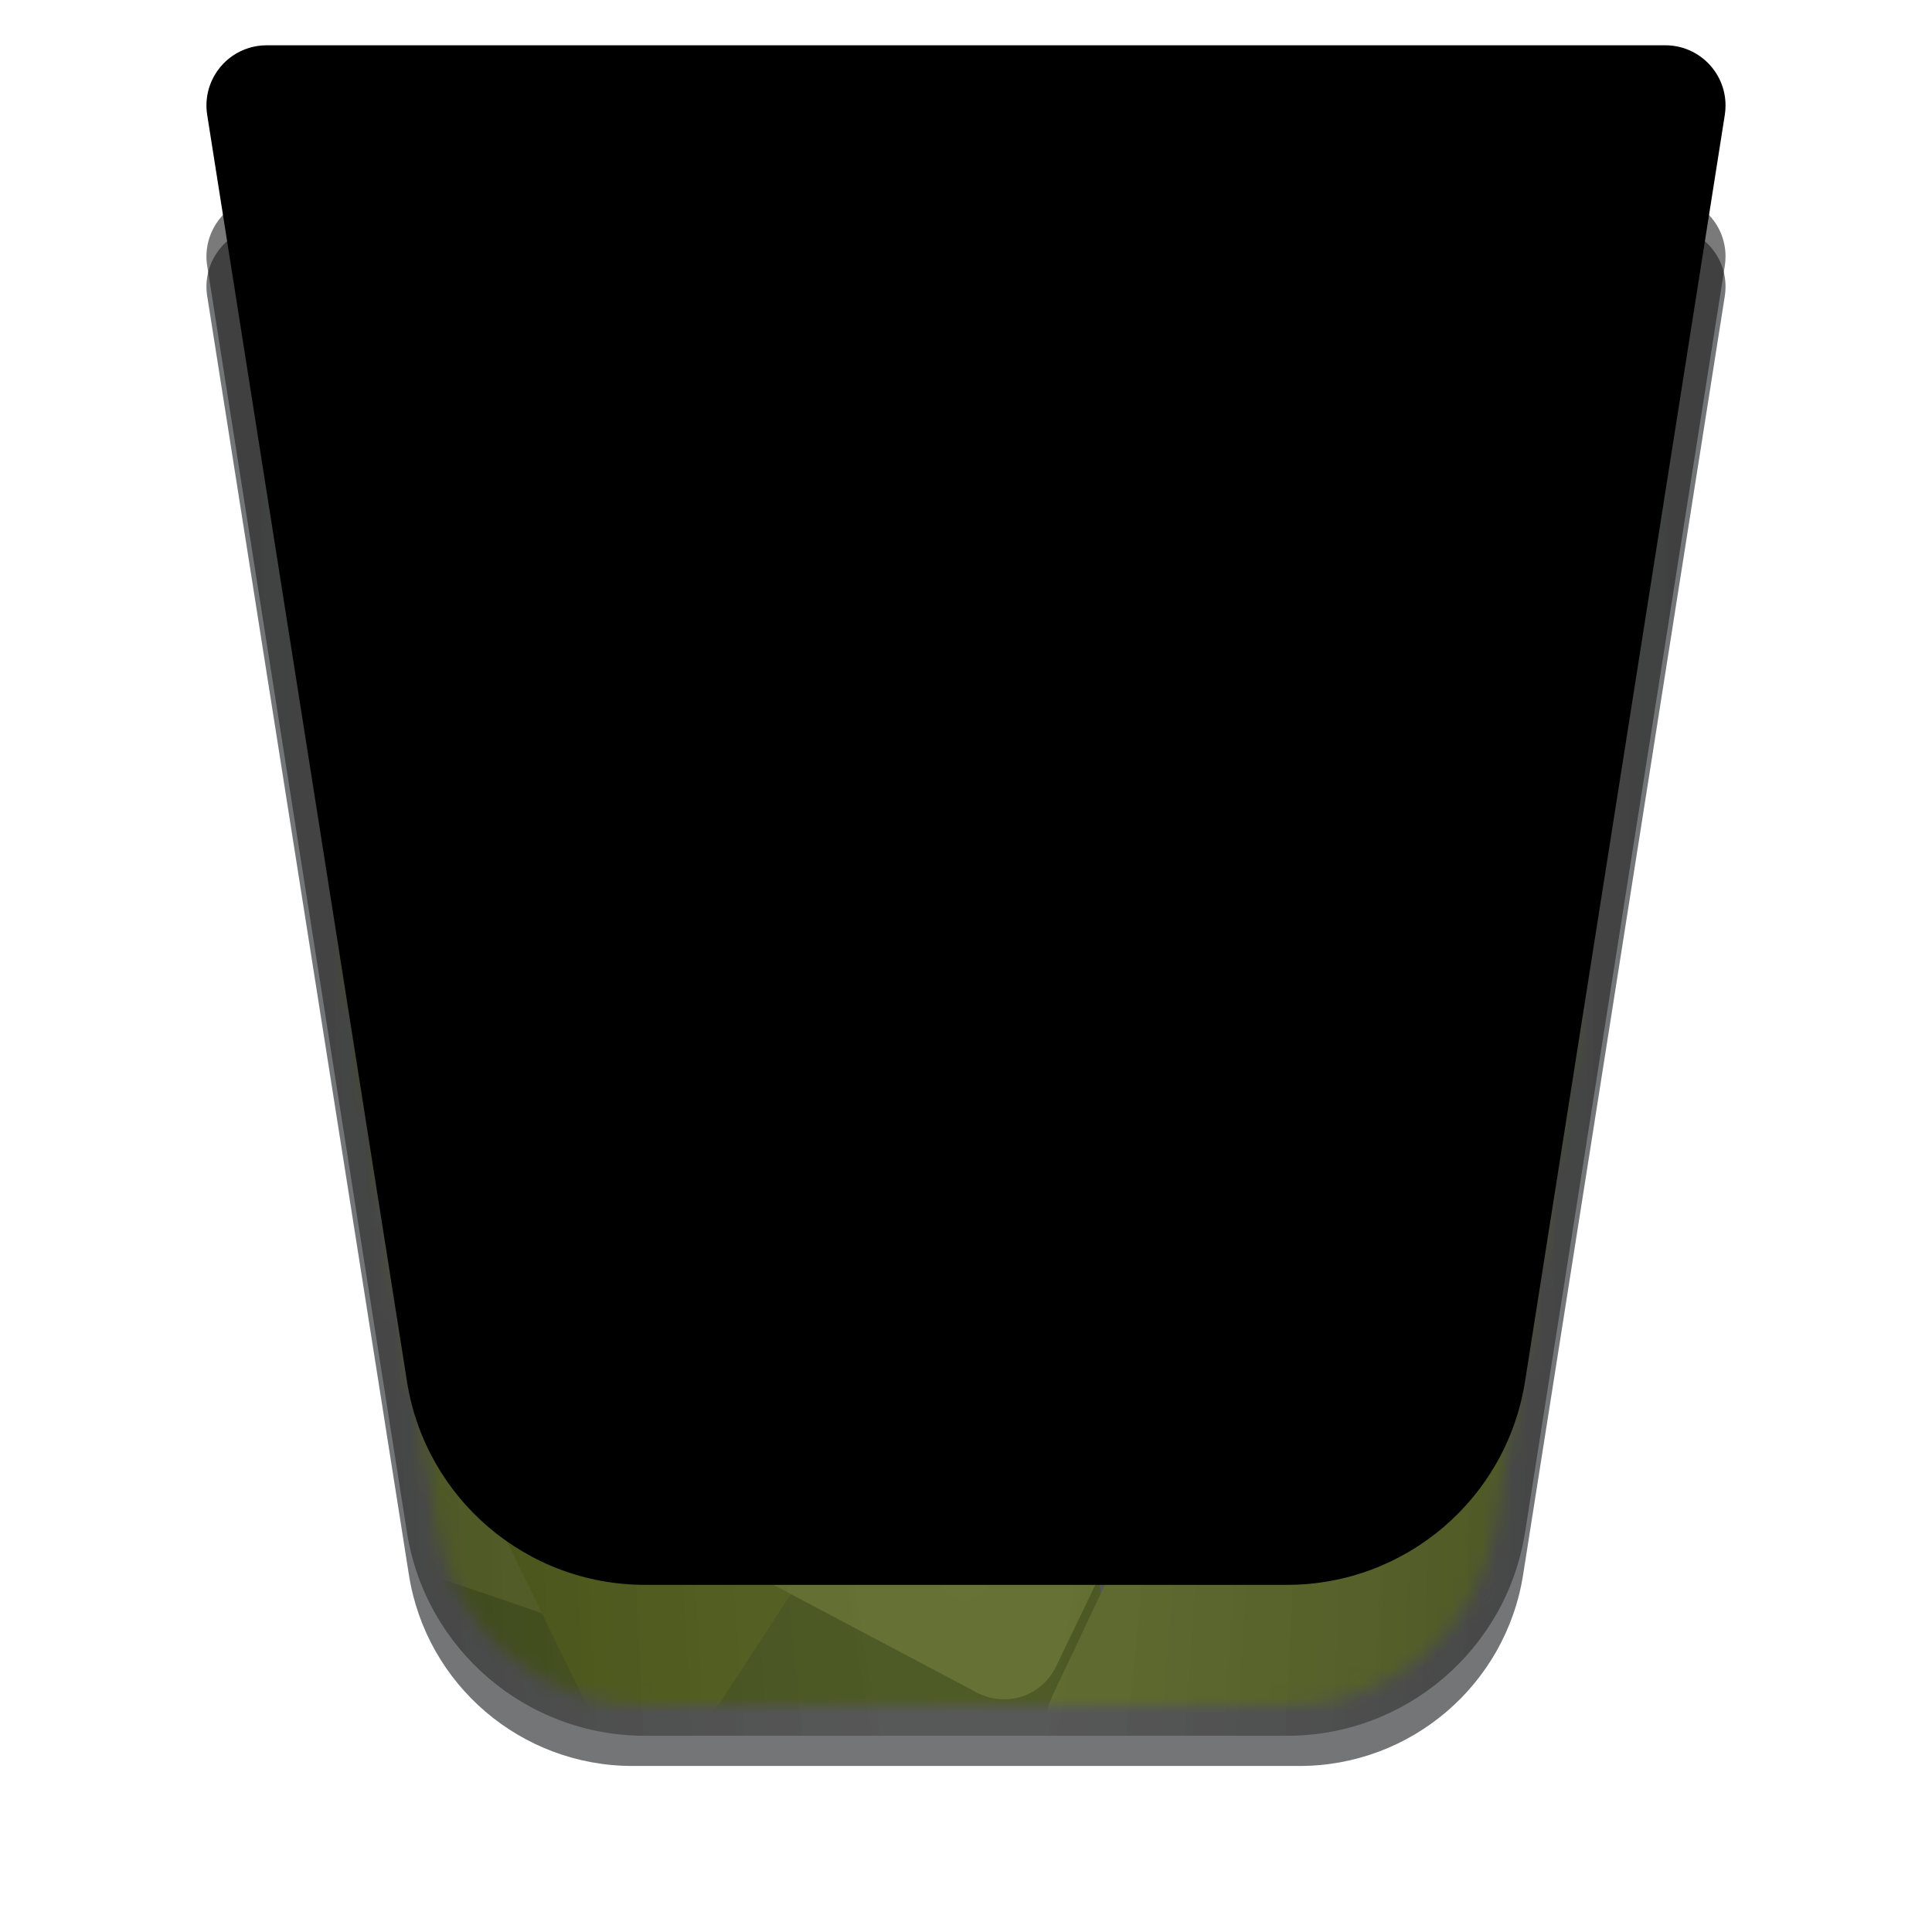 <svg xmlns="http://www.w3.org/2000/svg" xmlns:xlink="http://www.w3.org/1999/xlink" width="128" height="128" viewBox="0 0 128 128">
  <defs>
    <filter id="user-trash-full-opened-a" width="131.4%" height="131.4%" x="-15.7%" y="-15.7%" filterUnits="objectBoundingBox">
      <feOffset dy="2" in="SourceAlpha" result="shadowOffsetOuter1"/>
      <feGaussianBlur in="shadowOffsetOuter1" result="shadowBlurOuter1" stdDeviation="3"/>
      <feColorMatrix in="shadowBlurOuter1" result="shadowMatrixOuter1" values="0 0 0 0 0   0 0 0 0 0   0 0 0 0 0  0 0 0 0.2 0"/>
      <feMerge>
        <feMergeNode in="shadowMatrixOuter1"/>
        <feMergeNode in="SourceGraphic"/>
      </feMerge>
    </filter>
    <path id="user-trash-full-opened-b" d="M4.669,0 L97.331,0 C99.535,1.37155912e-15 101.321,1.786 101.321,3.99 C101.321,4.198 101.305,4.406 101.273,4.612 L87.909,89.337 C86.759,96.629 80.474,102 73.092,102 L28.908,102 C21.526,102 15.241,96.629 14.091,89.337 L0.727,4.612 C0.384,2.435 1.87,0.392 4.047,0.049 C4.253,0.016 4.46,1.81459711e-15 4.669,0 Z"/>
    <filter id="user-trash-full-opened-c" width="156%" height="157.7%" x="-28%" y="-28.8%" filterUnits="objectBoundingBox">
      <feGaussianBlur in="SourceGraphic" stdDeviation="7.5"/>
    </filter>
    <path id="user-trash-full-opened-e" d="M1.99,0 C1.886,0 1.783,0.008 1.68,0.024 C0.595,0.196 -0.147,1.214 0.025,2.3 L13.26,86.215 C14.331,93.001 20.18,98 27.05,98 L69.593,98 C76.464,98 82.313,93.001 83.383,86.215 L96.619,2.3 C96.635,2.197 96.643,2.094 96.643,1.99 C96.643,0.891 95.752,0 94.653,0 L1.99,0 Z"/>
    <radialGradient id="user-trash-full-opened-g" cx="50%" cy="52.514%" r="292.128%" fx="50%" fy="52.514%" gradientTransform="matrix(0 1 -.161 0 .585 .025)">
      <stop offset="0%" stop-color="#414141" stop-opacity=".48"/>
      <stop offset="100%" stop-color="#1A1A1A" stop-opacity=".58"/>
    </radialGradient>
    <path id="user-trash-full-opened-h" d="M4.669,0 L97.331,0 C99.535,1.37155912e-15 101.321,1.786 101.321,3.99 C101.321,4.198 101.305,4.406 101.273,4.612 L88.037,88.527 C86.813,96.285 80.126,102 72.272,102 L29.728,102 C21.874,102 15.187,96.285 13.963,88.527 L0.727,4.612 C0.384,2.435 1.87,0.392 4.047,0.049 C4.253,0.016 4.46,1.81459711e-15 4.669,0 Z"/>
    <filter id="user-trash-full-opened-i" width="123.2%" height="124.5%" x="-11.6%" y="-12.3%" filterUnits="objectBoundingBox">
      <feMorphology in="SourceAlpha" radius="5" result="shadowSpreadInner1"/>
      <feGaussianBlur in="shadowSpreadInner1" result="shadowBlurInner1" stdDeviation="5"/>
      <feOffset dy="-10" in="shadowBlurInner1" result="shadowOffsetInner1"/>
      <feComposite in="shadowOffsetInner1" in2="SourceAlpha" k2="-1" k3="1" operator="arithmetic" result="shadowInnerInner1"/>
      <feColorMatrix in="shadowInnerInner1" values="0 0 0 0 0.463   0 0 0 0 0.463   0 0 0 0 0.463  0 0 0 0.5 0"/>
    </filter>
  </defs>
  <g fill="none" fill-rule="evenodd">
    <g filter="url(#user-trash-full-opened-a)" transform="translate(13 13)">
      <mask id="user-trash-full-opened-d" fill="#fff">
        <use xlink:href="#user-trash-full-opened-b"/>
      </mask>
      <use fill="#525354" fill-opacity=".8" xlink:href="#user-trash-full-opened-b"/>
      <path fill="#000" fill-opacity=".35" d="M16.669,10 L85.331,10 C87.535,10 89.321,11.786 89.321,13.99 C89.321,14.198 89.305,14.406 89.273,14.612 L79.695,75.337 C78.544,82.629 72.26,88 64.878,88 L37.122,88 C29.74,88 23.456,82.629 22.305,75.337 L12.727,14.612 C12.384,12.435 13.87,10.392 16.047,10.049 C16.253,10.016 16.46,10 16.669,10 Z" filter="url(#user-trash-full-opened-c)" mask="url(#user-trash-full-opened-d)"/>
    </g>
    <g transform="translate(15.678 15)">
      <mask id="user-trash-full-opened-f" fill="#fff">
        <use xlink:href="#user-trash-full-opened-e"/>
      </mask>
      <use fill="#FFF" fill-opacity="0" fill-rule="nonzero" xlink:href="#user-trash-full-opened-e"/>
      <g mask="url(#user-trash-full-opened-f)">
        <g transform="translate(5.023 22.1)">
          <path fill="#617B13" d="M4.204,68.976 C4.392,71.177 4.836,74.727 5.803,76.705 C5.803,76.705 4.544,78.899 10.742,78.899 C15.18,78.899 49.291,78.899 49.291,78.899 C51.504,78.899 53.114,77.117 52.885,74.915 L51.431,60.883 C51.203,58.683 49.235,56.954 47.011,57.023 L7.305,58.255 C5.092,58.323 3.451,60.167 3.639,62.364 L4.204,68.976 Z"/>
          <path fill="#6D8700" d="M29.388,29.711 C29.05,27.53 30.5,25.277 32.618,24.681 L77.175,12.138 C79.297,11.541 81.484,12.778 82.066,14.924 L86.324,30.608 C86.904,32.743 85.689,35.063 83.598,35.792 L36.834,52.109 C34.748,52.837 32.783,51.654 32.447,49.478 L29.388,29.711 Z" transform="rotate(-20 57.904 32.156)"/>
          <path fill="#839928" d="M3.895,38.948 C3.013,40.972 2.455,44.396 2.649,46.594 L4.015,62.097 C4.208,64.296 6.052,66.653 8.152,67.369 L23.511,72.608 C25.603,73.321 27.986,72.245 28.834,70.208 L50.763,17.501 C51.611,15.463 50.632,13.134 48.585,12.304 L24.186,2.405 C22.135,1.574 19.76,2.534 18.876,4.564 L3.895,38.948 Z"/>
          <path fill="#758D10" d="M17.857,75.24 C18.827,77.23 21.413,78.862 23.615,78.885 L20.927,78.857 C23.138,78.88 25.907,77.397 27.113,75.543 L52.115,37.115 C53.321,35.261 52.735,32.885 50.805,31.806 L34.791,22.852 C32.862,21.774 30.31,22.391 29.093,24.228 L10.504,52.291 C9.286,54.129 9.085,57.234 10.054,59.223 L17.857,75.24 Z"/>
          <path fill="#6D8700" d="M3.327,21.405 C4.394,19.469 6.85,18.723 8.816,19.741 L68.741,50.772 C70.706,51.789 71.43,54.175 70.356,56.106 L63.514,68.407 C62.442,70.335 59.973,71.108 57.988,70.127 L5.357,44.1 C3.378,43.121 1.602,40.543 1.393,38.354 L0.678,30.872 C0.468,28.678 1.162,25.331 2.23,23.394 L3.327,21.405 Z"/>
          <path fill="#869D29" d="M51.608,69.794 C50.171,72.829 49.01,75.283 49.01,75.283 C48.064,77.28 49.087,78.899 51.297,78.899 C51.297,78.899 67.866,78.899 73.96,78.899 C80.055,78.899 79.165,76.519 79.165,76.519 C79.993,74.507 80.849,71.096 81.077,68.89 L84.885,32.169 C85.113,29.967 83.53,27.87 81.354,27.485 L76.33,26.597 C74.151,26.211 71.621,27.513 70.673,29.516 L51.608,69.794 Z"/>
          <path fill="#90A72F" d="M3.959,43.482 C3.042,45.495 2.438,48.917 2.61,51.112 L2.462,49.218 C2.634,51.419 4.354,54.04 6.305,55.073 L44.007,75.03 C45.957,76.062 48.312,75.291 49.273,73.293 L56.563,58.138 C57.522,56.147 56.725,53.687 54.772,52.637 L14.13,30.794 C12.182,29.748 9.859,30.533 8.942,32.544 L3.959,43.482 Z"/>
        </g>
      </g>
    </g>
    <g fill-rule="nonzero" transform="translate(13 13)">
      <use fill="url(#user-trash-full-opened-g)" xlink:href="#user-trash-full-opened-h"/>
      <use fill="#000" filter="url(#user-trash-full-opened-i)" xlink:href="#user-trash-full-opened-h"/>
    </g>
  </g>
</svg>
